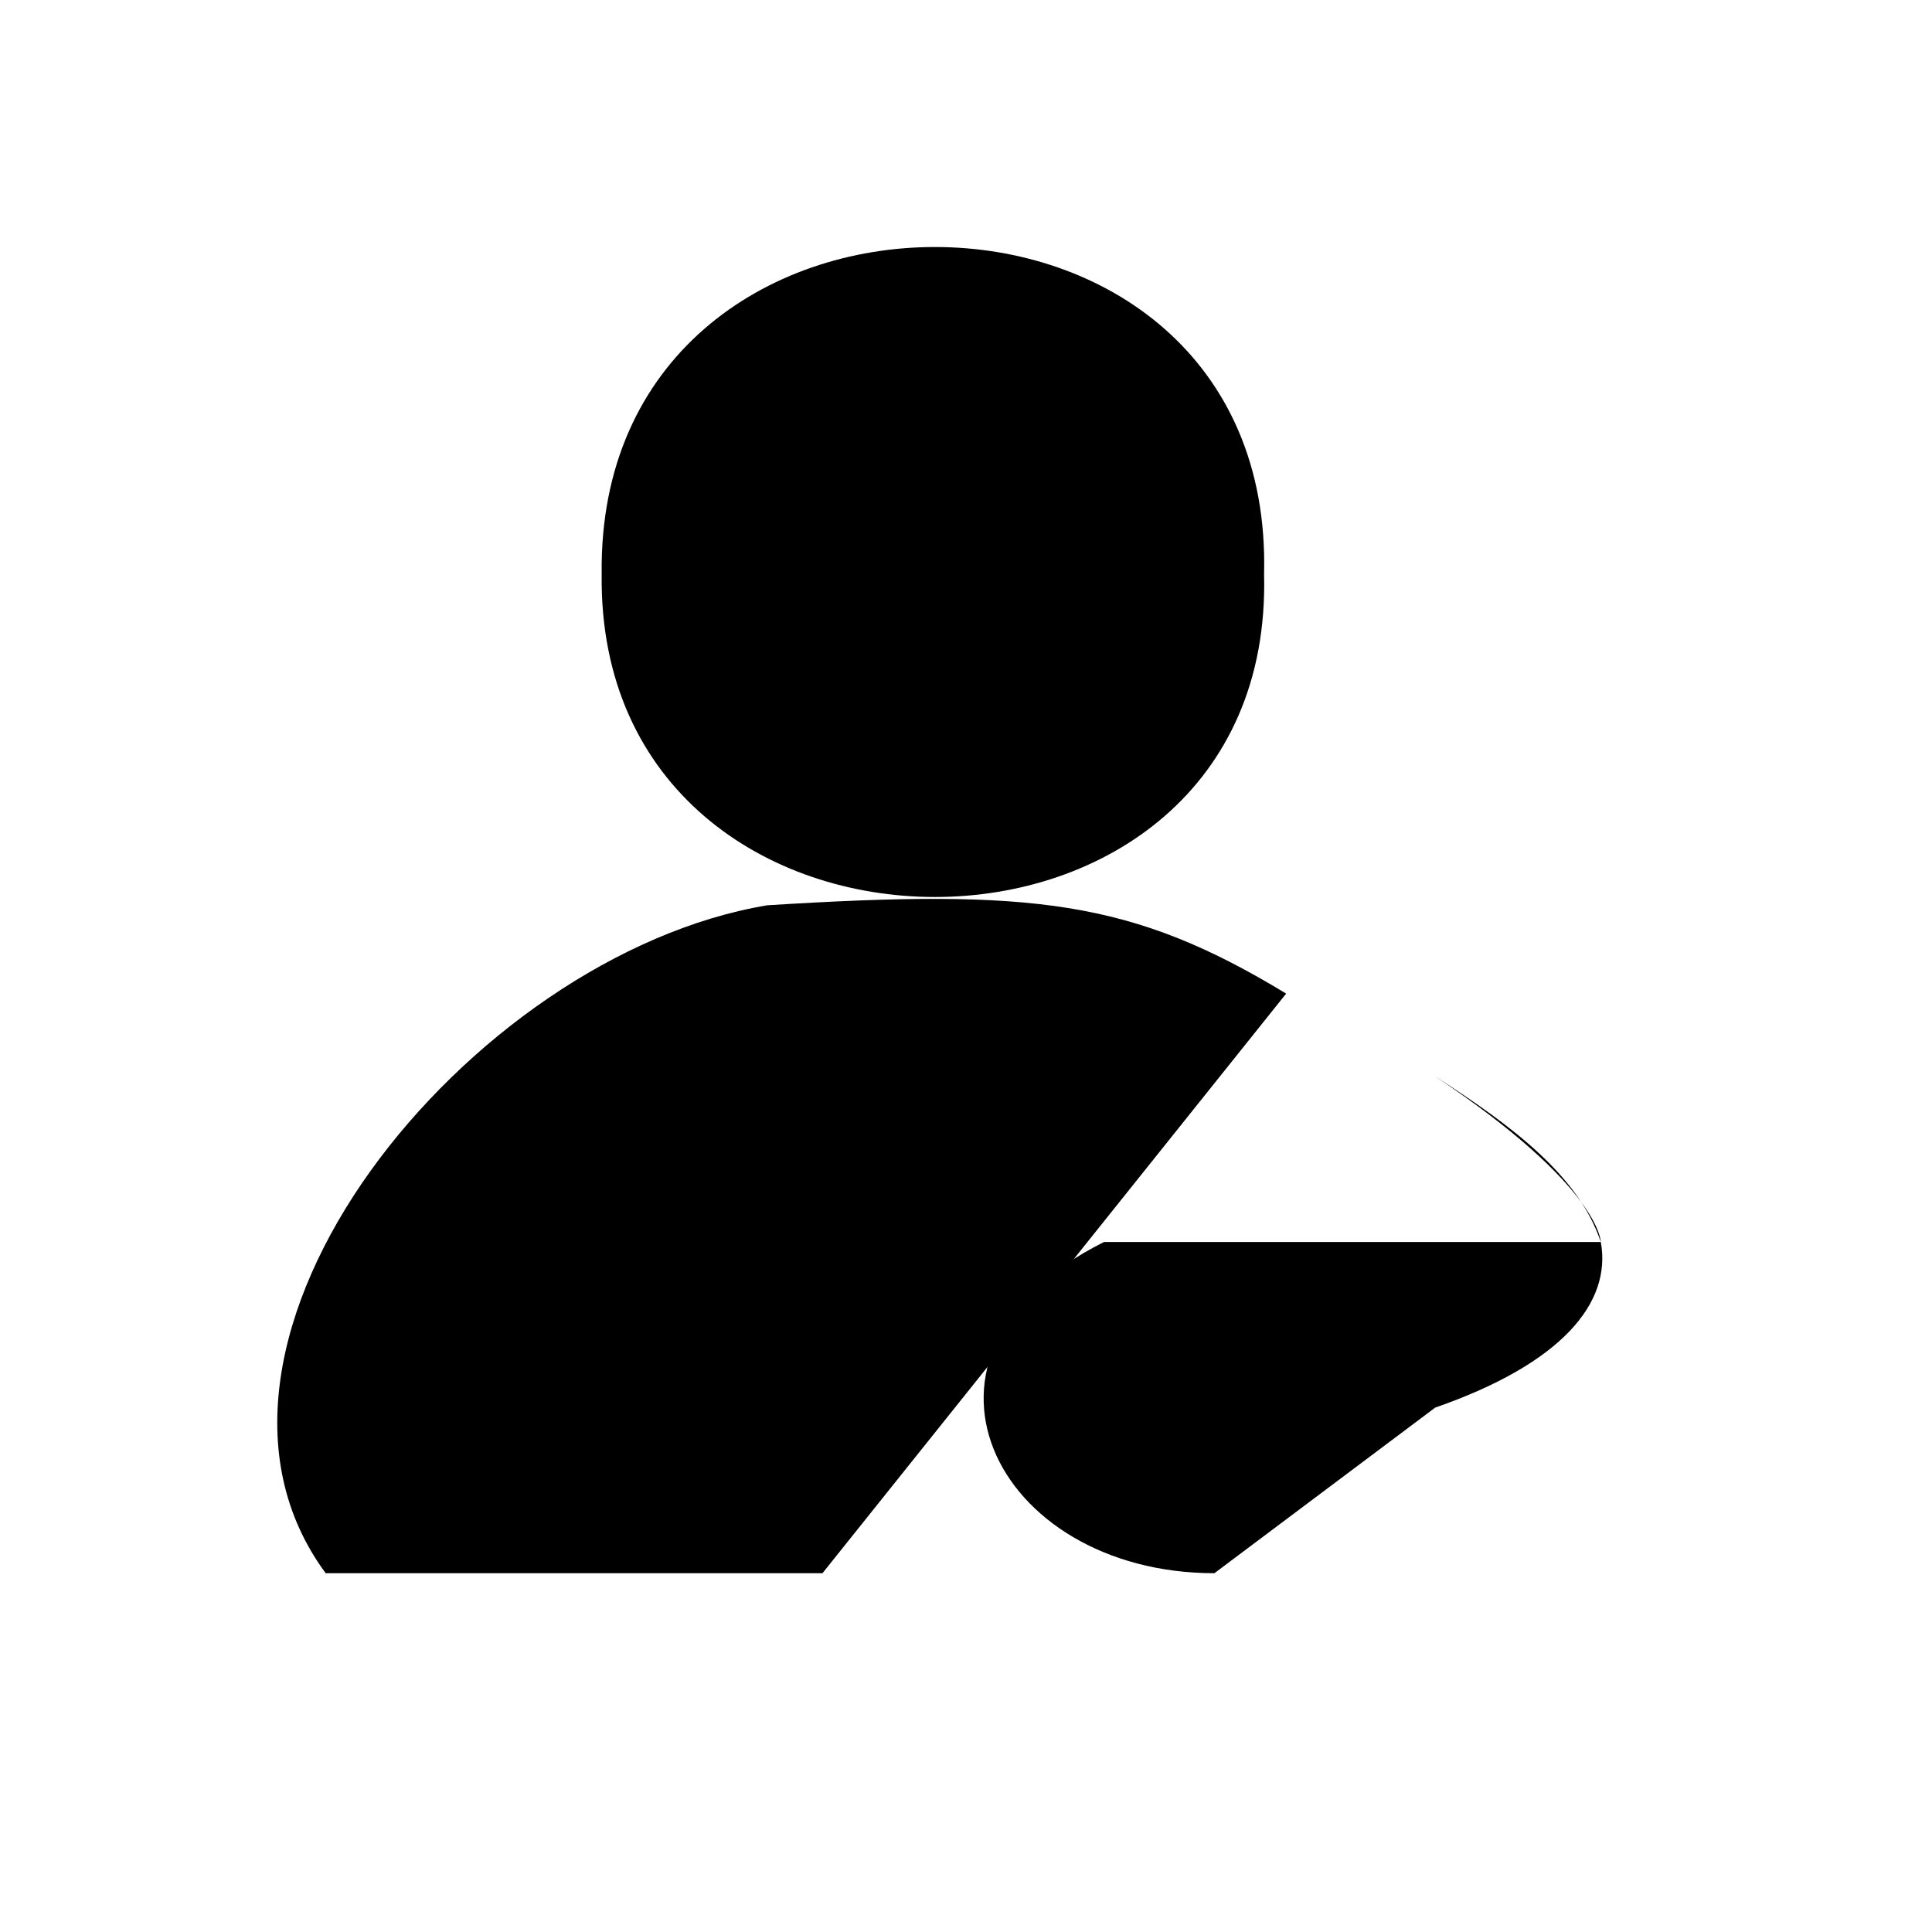 <svg xmlns="http://www.w3.org/2000/svg" width="24" height="24" stroke-width="2" viewBox="0 0 35 34">
	<path d="M10.9,9.9C10.8,2,23.1,2,22.9,9.9C23.1,17.7,10.8,17.7,10.9,9.9z" />
	<path d="M14.9,28c1,0-7,0-9,0c-3.1-4.2,2.6-11.2,8-12.1c4.8-0.3,6.6-0.1,9.4,1.6" />
	<path d="M26,25c2.3-0.8,3.2-1.9,3-3c-0.4-1.2-1.6-2.1-3-3c3,2,3,3,3,3s-10,0-9,0c-4,2-2,6,2,6" />
</svg>
